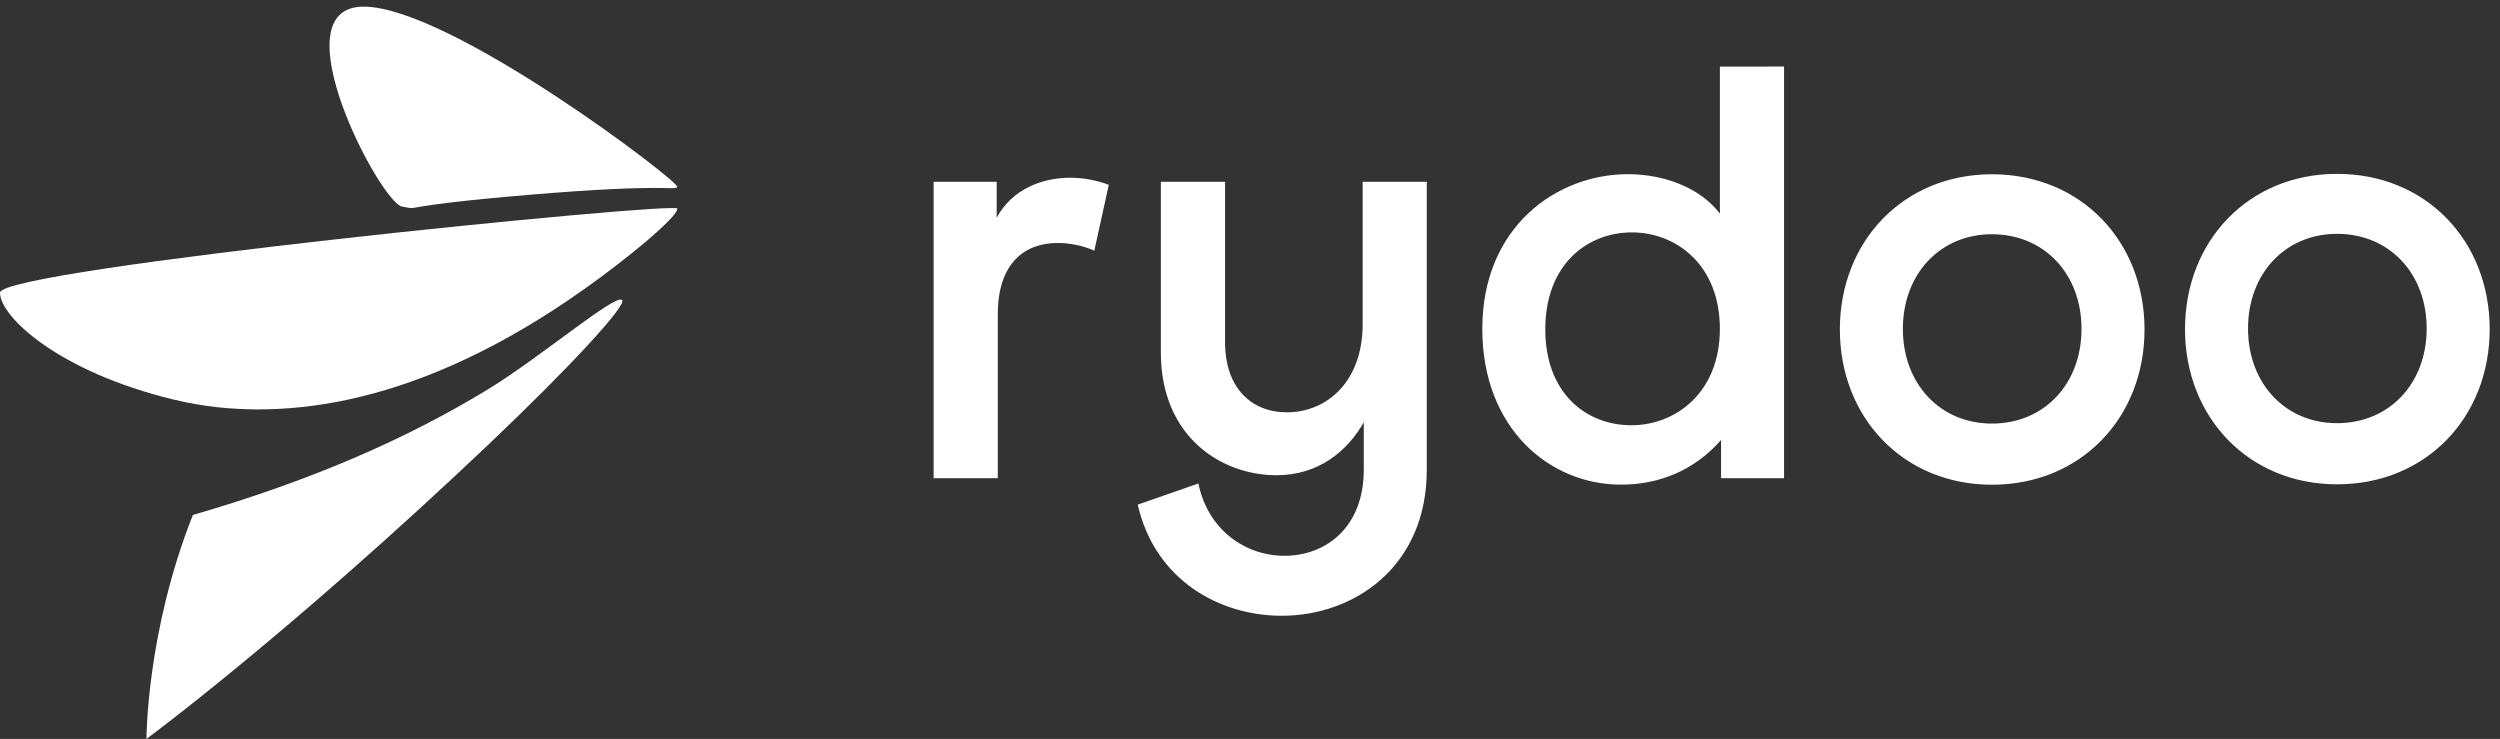 <?xml version="1.0" encoding="UTF-8"?>
<svg width="203px" height="60px" viewBox="0 0 203 60" version="1.1" xmlns="http://www.w3.org/2000/svg" xmlns:xlink="http://www.w3.org/1999/xlink">
    <rect x="0" y="0" width="203" height="60" fill="#333333" stroke="none"/>
    <!-- Generator: Sketch 64 (93537) - https://sketch.com -->
    <title>Group</title>
    <desc>Created with Sketch.</desc>
    <g id="Linkedin" stroke="none" stroke-width="1" fill="none" fill-rule="evenodd">
        <g id="Post" transform="translate(-34, -79)" fill="#FFFFFF">
            <g id="Group" transform="translate(34, 79)">
                <path d="M39.623,36.134 C23.374,51.546 11.892,60 11.892,60 C11.892,60 11.892,51.299 15.664,41.815 C25.499,38.957 33.175,35.542 39.623,31.613 C43.865,29.027 49.994,23.813 50.517,24.365 C50.918,24.785 46.225,29.872 39.623,36.134 Z" id="Path"></path>
                <path d="M42.984,15.817 C31.64,16.772 34.386,17.091 32.641,16.772 C30.895,16.454 22.481,0.54 29.525,0.54 C36.569,0.54 55.329,14.863 54.995,15.181 C54.662,15.499 54.327,14.863 42.984,15.817 Z" id="Path"></path>
                <path d="M51.352,20.52 C37.372,31.737 25.946,33.957 17.655,33.067 C16.464,32.936 15.282,32.73 14.116,32.45 C4.756,30.19 0,25.711 0,23.767 C0,21.824 55,16.355 55,16.935 C55,17.515 52.417,19.666 51.352,20.52 Z" id="Path"></path>
                <path d="M189.769,18.988 C185.544,18.988 182.54,22.234 182.54,26.674 C182.54,31.115 185.544,34.362 189.769,34.362 C194.04,34.362 197.046,31.116 197.046,26.674 C197.046,22.233 194.04,18.988 189.769,18.988 Z M189.769,14.118 C196.998,14.118 202.162,19.561 202.162,26.723 C202.162,33.884 196.998,39.327 189.769,39.327 C182.588,39.327 177.423,33.884 177.423,26.723 C177.423,19.561 182.588,14.118 189.769,14.118 Z M161.743,19.02 C157.517,19.02 154.513,22.267 154.513,26.707 C154.513,31.147 157.517,34.394 161.743,34.394 C166.015,34.394 169.019,31.148 169.019,26.707 C169.019,22.266 166.015,19.021 161.743,19.021 L161.743,19.02 Z M161.743,14.15 C168.971,14.15 174.135,19.594 174.135,26.755 C174.135,33.916 168.971,39.36 161.743,39.36 C154.561,39.36 149.397,33.916 149.397,26.755 C149.397,19.594 154.561,14.151 161.743,14.151 L161.743,14.15 Z M132.473,34.53 C136.04,34.53 139.654,31.904 139.654,26.7 C139.654,21.496 136.086,18.87 132.519,18.87 C128.904,18.87 125.478,21.446 125.478,26.748 C125.478,31.905 128.764,34.531 132.473,34.531 L132.473,34.53 Z M144.865,5.405 L144.865,38.828 L139.75,38.828 L139.75,35.724 C137.544,38.255 134.633,39.353 131.629,39.353 C125.808,39.353 120.363,34.77 120.363,26.701 C120.363,18.44 126.371,14.144 132.192,14.144 C135.052,14.144 138.013,15.194 139.655,17.343 L139.655,5.406 L144.865,5.405 Z M115.854,14.764 L115.854,38.159 C115.854,45.989 109.986,50 104.072,50 C99.049,50 93.792,47.135 92.383,40.976 L97.312,39.257 C98.063,42.981 101.07,45.13 104.306,45.13 C107.687,45.13 110.738,42.79 110.738,38.159 L110.738,34.292 C109.376,36.679 107.029,38.589 103.649,38.589 C99.19,38.589 94.261,35.485 94.261,28.61 L94.261,14.764 L99.476,14.764 L99.476,27.799 C99.476,31.474 101.588,33.48 104.498,33.48 C107.737,33.48 110.648,30.998 110.648,26.318 L110.648,14.764 L115.854,14.764 Z M86.935,14.431 C87.993,14.442 89.041,14.636 90.034,15.005 L88.86,20.352 C87.91,19.941 86.889,19.73 85.856,19.732 C83.227,19.732 81.021,21.354 81.021,25.509 L81.021,38.828 L75.811,38.828 L75.811,14.764 L80.932,14.764 L80.932,17.677 C82.197,15.337 84.638,14.43 86.938,14.43 L86.935,14.431 Z" id="Shape"></path>
            </g>
        </g>
    </g>
</svg>